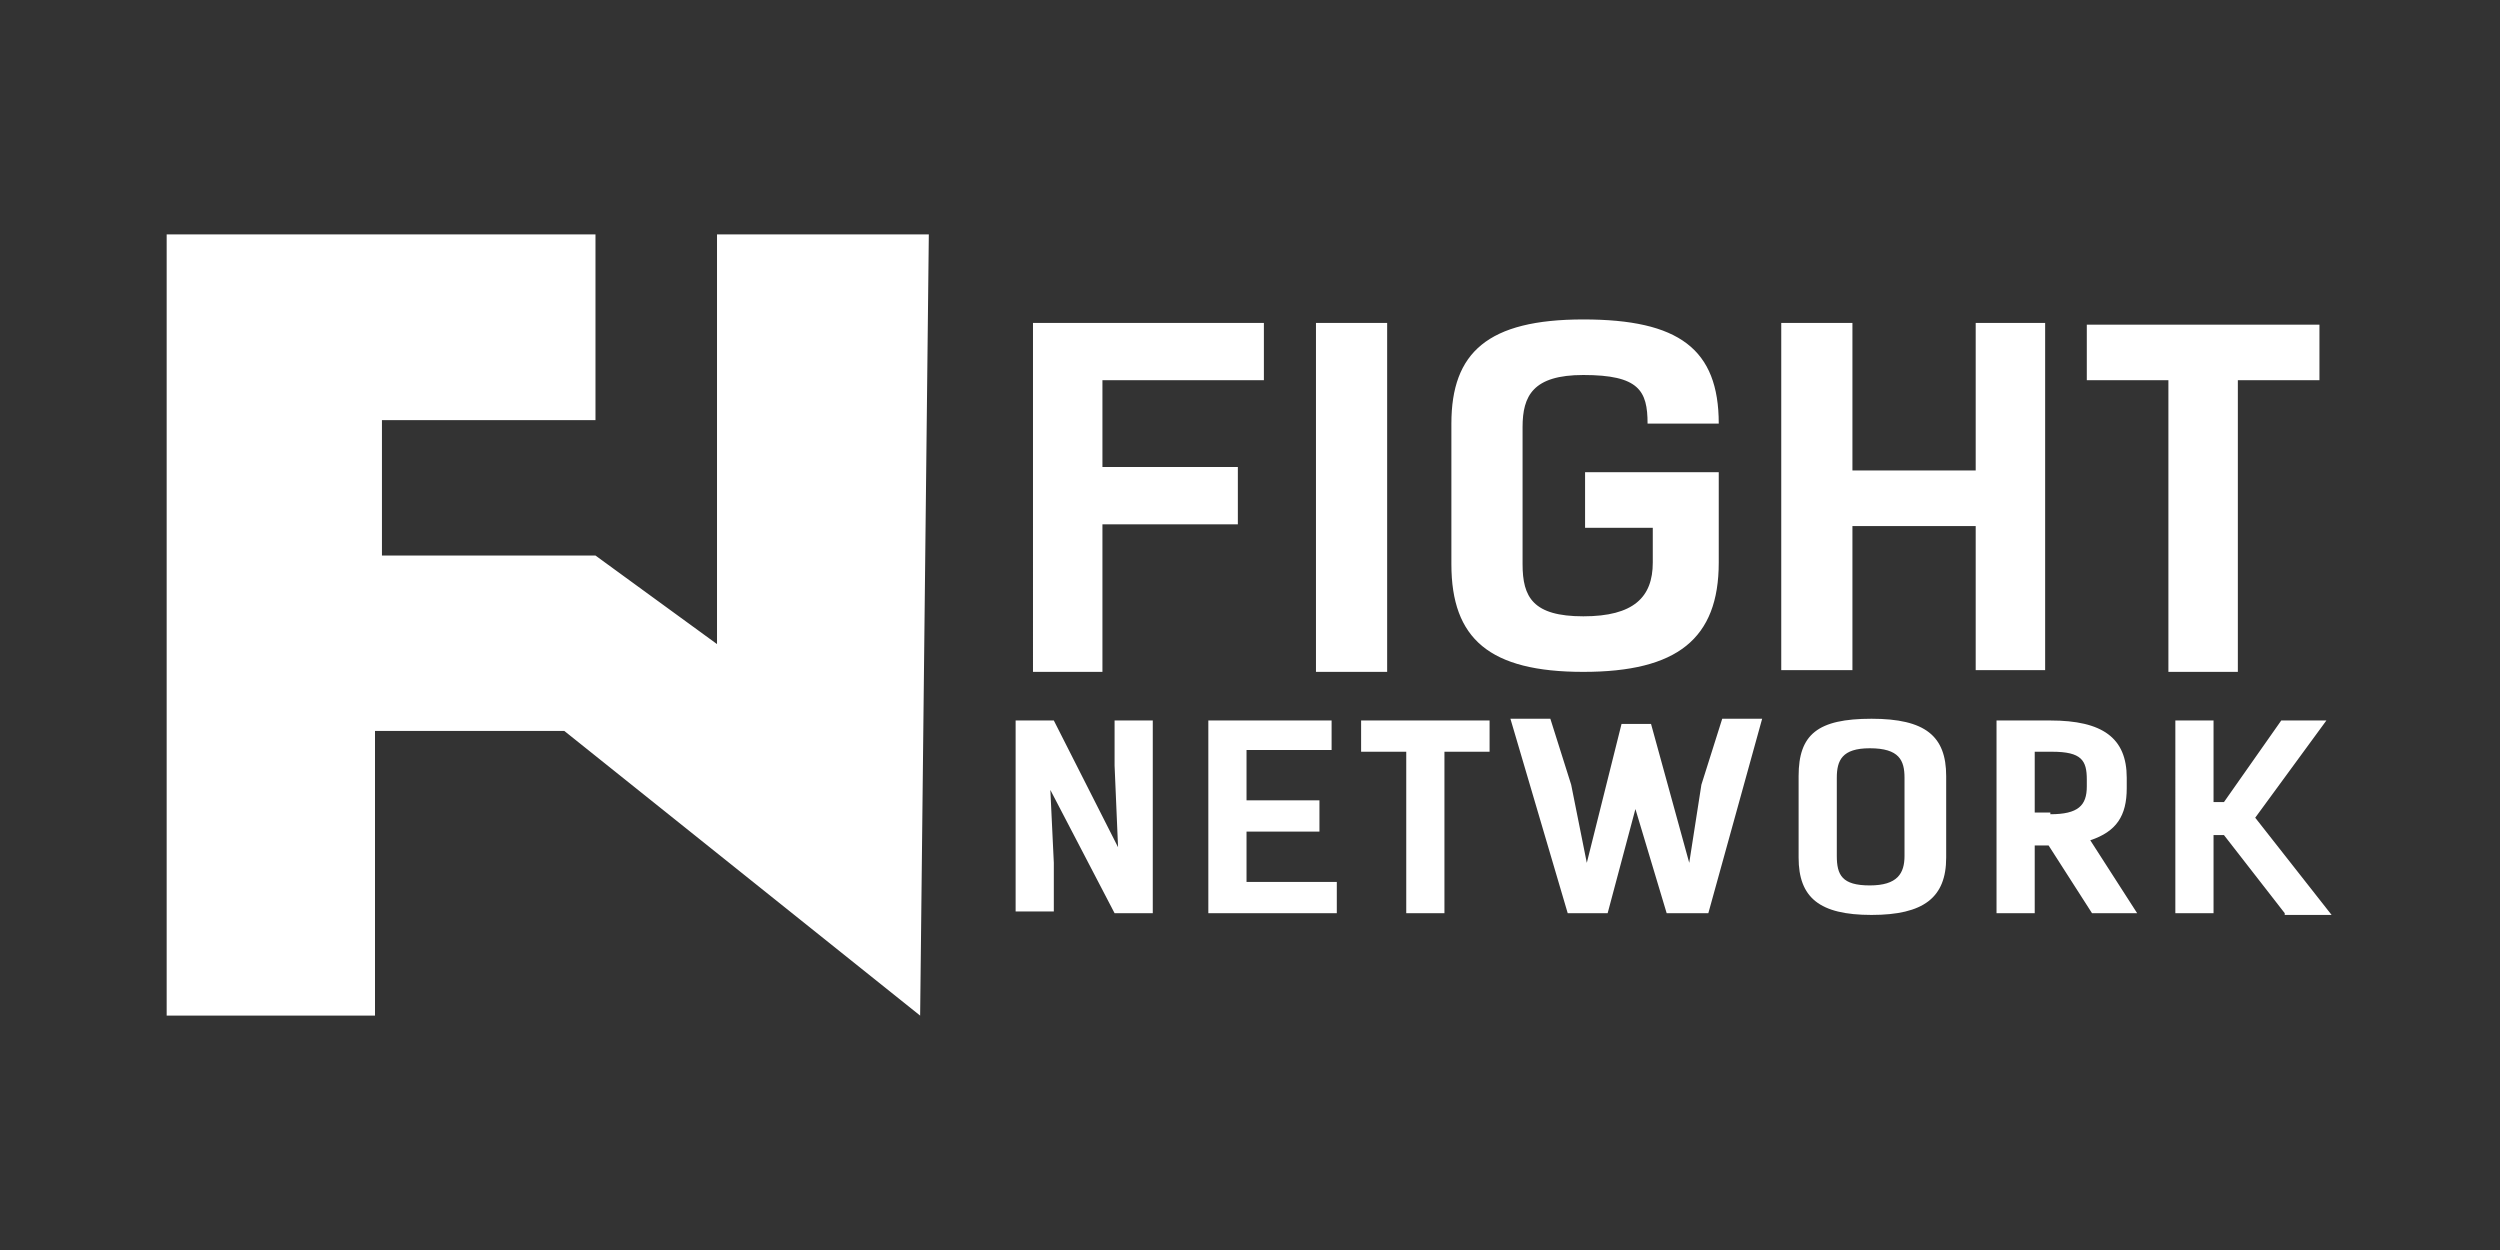 <svg id="Слой_1" xmlns="http://www.w3.org/2000/svg" viewBox="0 0 144 72"><rect x="0" y="0" width="144" height="72" fill="#333333" stroke="none"/><style>.st0{fill:#fff}</style><path class="st0" d="M9.7 13.5h24.6v10.7H22V32h12.3l7 5.1V13.5h12.2l-.5 45-20.5-16.4H21.6v16.4h-12v-45zM72.8 21.9h-9.3v5h7.8v3.3h-7.8v8.5h-4V18.6h13.3v3.3zM79.9 38.7h-4.1V18.6h4.1v20.1zM91.3 27.2H99v5.2c0 4.4-2.4 6.3-7.8 6.3s-7.6-1.9-7.6-6.2v-8.1c0-4.1 2.1-6 7.6-6s7.8 1.7 7.8 6h-4.1c0-1.9-.5-2.8-3.7-2.8-2.9 0-3.5 1.2-3.5 3v7.9c0 1.9.6 3 3.5 3s4-1.1 4-3.1v-2h-3.9v-3.2zM117.8 38.6h-4v-8.3h-7.1v8.3h-4.1v-20h4.1v8.5h7.1v-8.5h4v20zM133.6 21.9h-4.7v16.8h-4V21.9h-4.7v-3.2h13.4v3.2z"/><g><path class="st0" d="M66.4 52.6h-2.2l-3.7-7.1.2 4.2v2.8h-2.2v-11h2.2l3.7 7.3-.2-4.7v-2.6h2.2v11.1zM76.7 41.5v1.7h-4.9v2.9H76v1.8h-4.2v2.9H77v1.8h-7.4V41.5h7.1zM85.8 43.3h-2.6v9.3H81v-9.3h-2.6v-1.8h7.4v1.8zM92.6 52.6h-2.3L87 41.4h2.3l1.2 3.8.9 4.5 2-8h1.7l2.2 8 .7-4.5 1.2-3.8h2.3l-3.1 11.2H96l-1.8-6-1.6 6zM103.6 49.4v-4.7c0-2.4 1.1-3.3 4.2-3.3s4.3 1 4.3 3.3v4.7c0 2.3-1.3 3.3-4.3 3.3s-4.2-1-4.2-3.3zm6.1-.1v-4.5c0-1-.3-1.7-2-1.7-1.6 0-1.9.7-1.9 1.7v4.5c0 1.1.3 1.7 1.9 1.7s2-.7 2-1.7zM120.5 52.6l-2.5-3.9h-.8v3.9H115V41.5h3.1c3 0 4.4 1 4.4 3.3v.6c0 1.6-.6 2.5-2.1 3l2.7 4.2h-2.6zm-2.4-5.7c1.6 0 2.1-.5 2.1-1.6v-.4c0-1.1-.3-1.6-2-1.6h-1v3.5h.9zM131.6 52.6l-3.5-4.5h-.6v4.5h-2.2V41.5h2.2v4.7h.6l3.3-4.7h2.6l-4.1 5.6 4.4 5.6h-2.7z"/></g></svg>